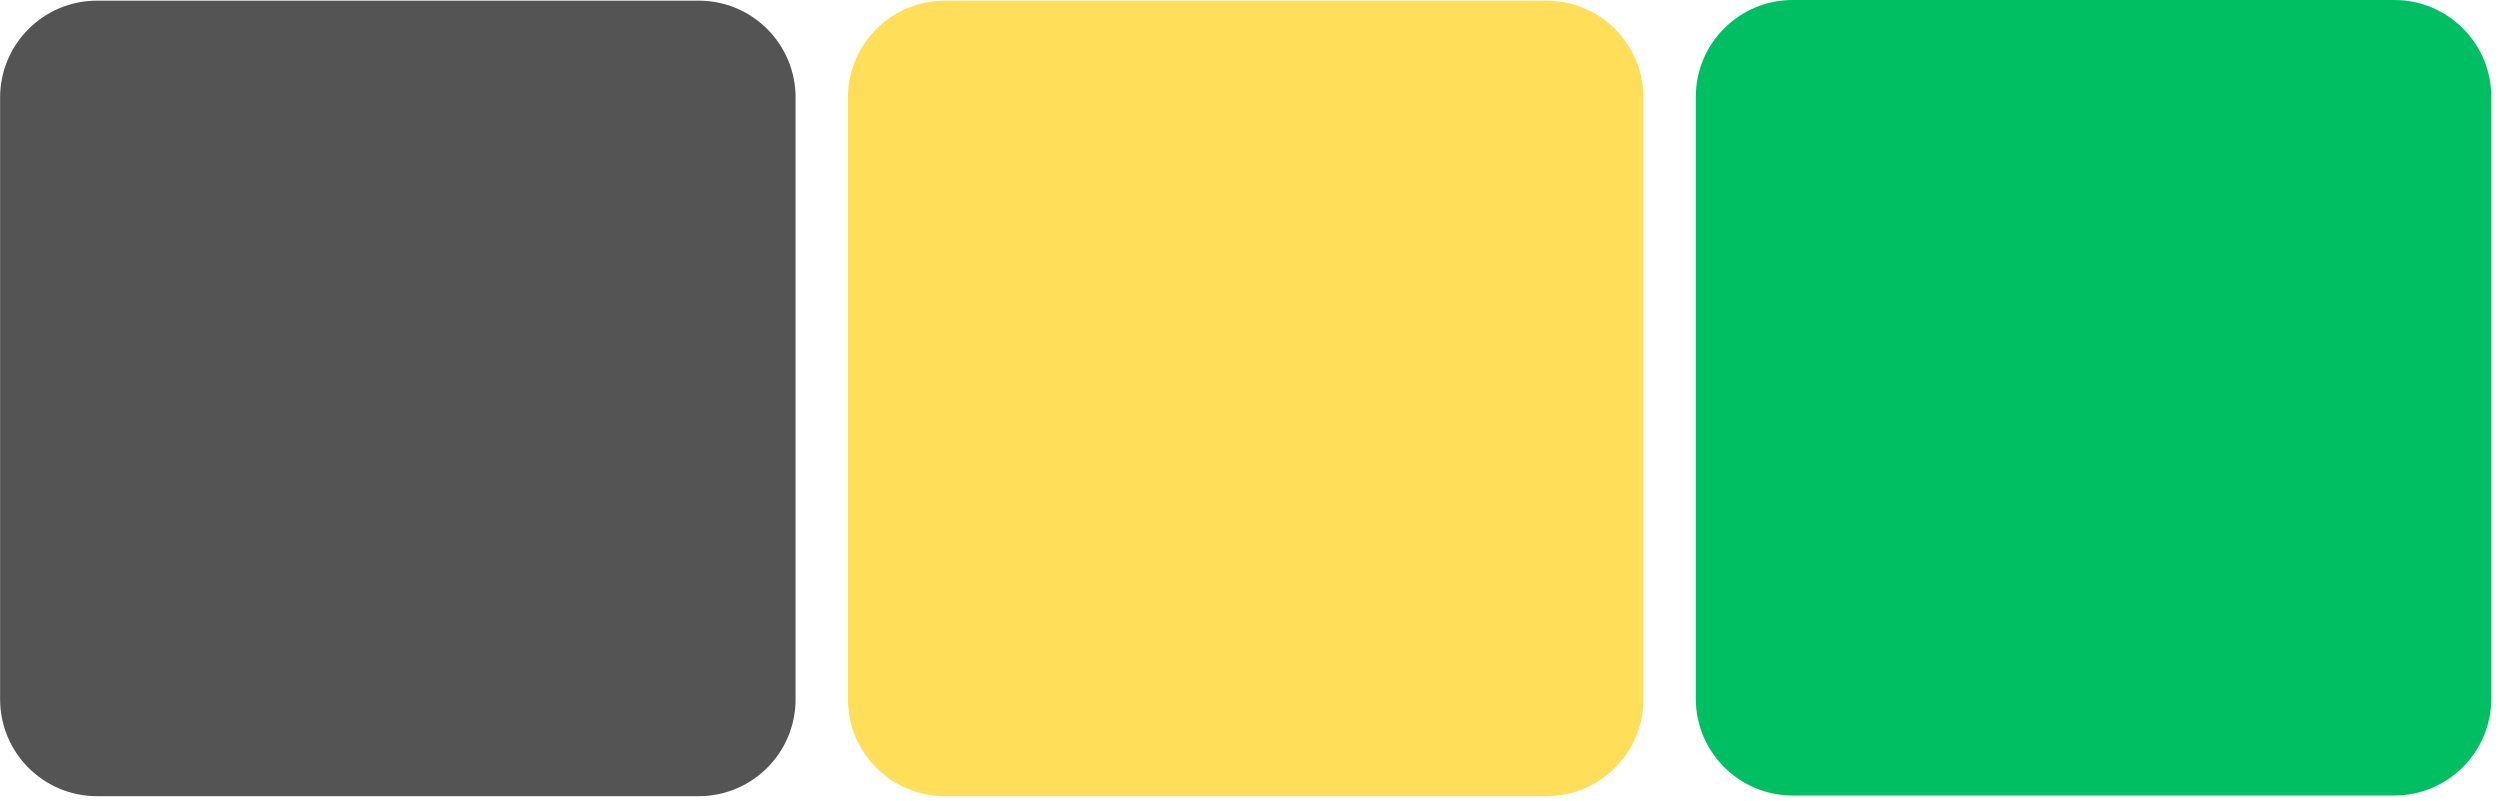 <svg xmlns="http://www.w3.org/2000/svg" xmlns:xlink="http://www.w3.org/1999/xlink" width="515" zoomAndPan="magnify" viewBox="0 0 386.25 123.75" height="165" preserveAspectRatio="xMidYMid meet" version="1.2"><defs><clipPath id="fcb2c67e20"><path d="M 0.016 0.102 L 122.918 0.102 L 122.918 123.008 L 0.016 123.008 Z M 0.016 0.102 "/></clipPath><clipPath id="3b765a2197"><path d="M 122.918 15.07 L 122.918 108.035 C 122.918 116.305 116.219 123.008 107.949 123.008 L 14.984 123.008 C 6.719 123.008 0.016 116.305 0.016 108.035 L 0.016 15.07 C 0.016 6.805 6.719 0.102 14.984 0.102 L 107.949 0.102 C 116.219 0.102 122.918 6.805 122.918 15.07 Z M 122.918 15.07 "/></clipPath><clipPath id="f8a8a04137"><path d="M 131.008 0.102 L 253.91 0.102 L 253.91 123.008 L 131.008 123.008 Z M 131.008 0.102 "/></clipPath><clipPath id="56c82cad68"><path d="M 253.91 15.07 L 253.91 108.035 C 253.91 116.305 247.211 123.008 238.941 123.008 L 145.977 123.008 C 137.711 123.008 131.008 116.305 131.008 108.035 L 131.008 15.07 C 131.008 6.805 137.711 0.102 145.977 0.102 L 238.941 0.102 C 247.211 0.102 253.91 6.805 253.91 15.07 Z M 253.91 15.07 "/></clipPath><clipPath id="19e6441fd3"><path d="M 262 0 L 384.902 0 L 384.902 122.906 L 262 122.906 Z M 262 0 "/></clipPath><clipPath id="554598f74d"><path d="M 384.902 14.969 L 384.902 107.934 C 384.902 116.203 378.203 122.906 369.934 122.906 L 276.969 122.906 C 268.699 122.906 262 116.203 262 107.934 L 262 14.969 C 262 6.703 268.699 0 276.969 0 L 369.934 0 C 378.203 0 384.902 6.703 384.902 14.969 Z M 384.902 14.969 "/></clipPath></defs><g id="b7b0aa91c3"><g clip-rule="nonzero" clip-path="url(#fcb2c67e20)"><g clip-rule="nonzero" clip-path="url(#3b765a2197)"><path style=" stroke:none;fill-rule:nonzero;fill:#545454;fill-opacity:1;" d="M 0.016 0.102 L 122.918 0.102 L 122.918 123.008 L 0.016 123.008 Z M 0.016 0.102 "/></g></g><g clip-rule="nonzero" clip-path="url(#f8a8a04137)"><g clip-rule="nonzero" clip-path="url(#56c82cad68)"><path style=" stroke:none;fill-rule:nonzero;fill:#ffde59;fill-opacity:1;" d="M 131.008 0.102 L 253.91 0.102 L 253.91 123.008 L 131.008 123.008 Z M 131.008 0.102 "/></g></g><g clip-rule="nonzero" clip-path="url(#19e6441fd3)"><g clip-rule="nonzero" clip-path="url(#554598f74d)"><path style=" stroke:none;fill-rule:nonzero;fill:#00bf63;fill-opacity:1;" d="M 262 0 L 384.902 0 L 384.902 122.906 L 262 122.906 Z M 262 0 "/></g></g></g></svg>